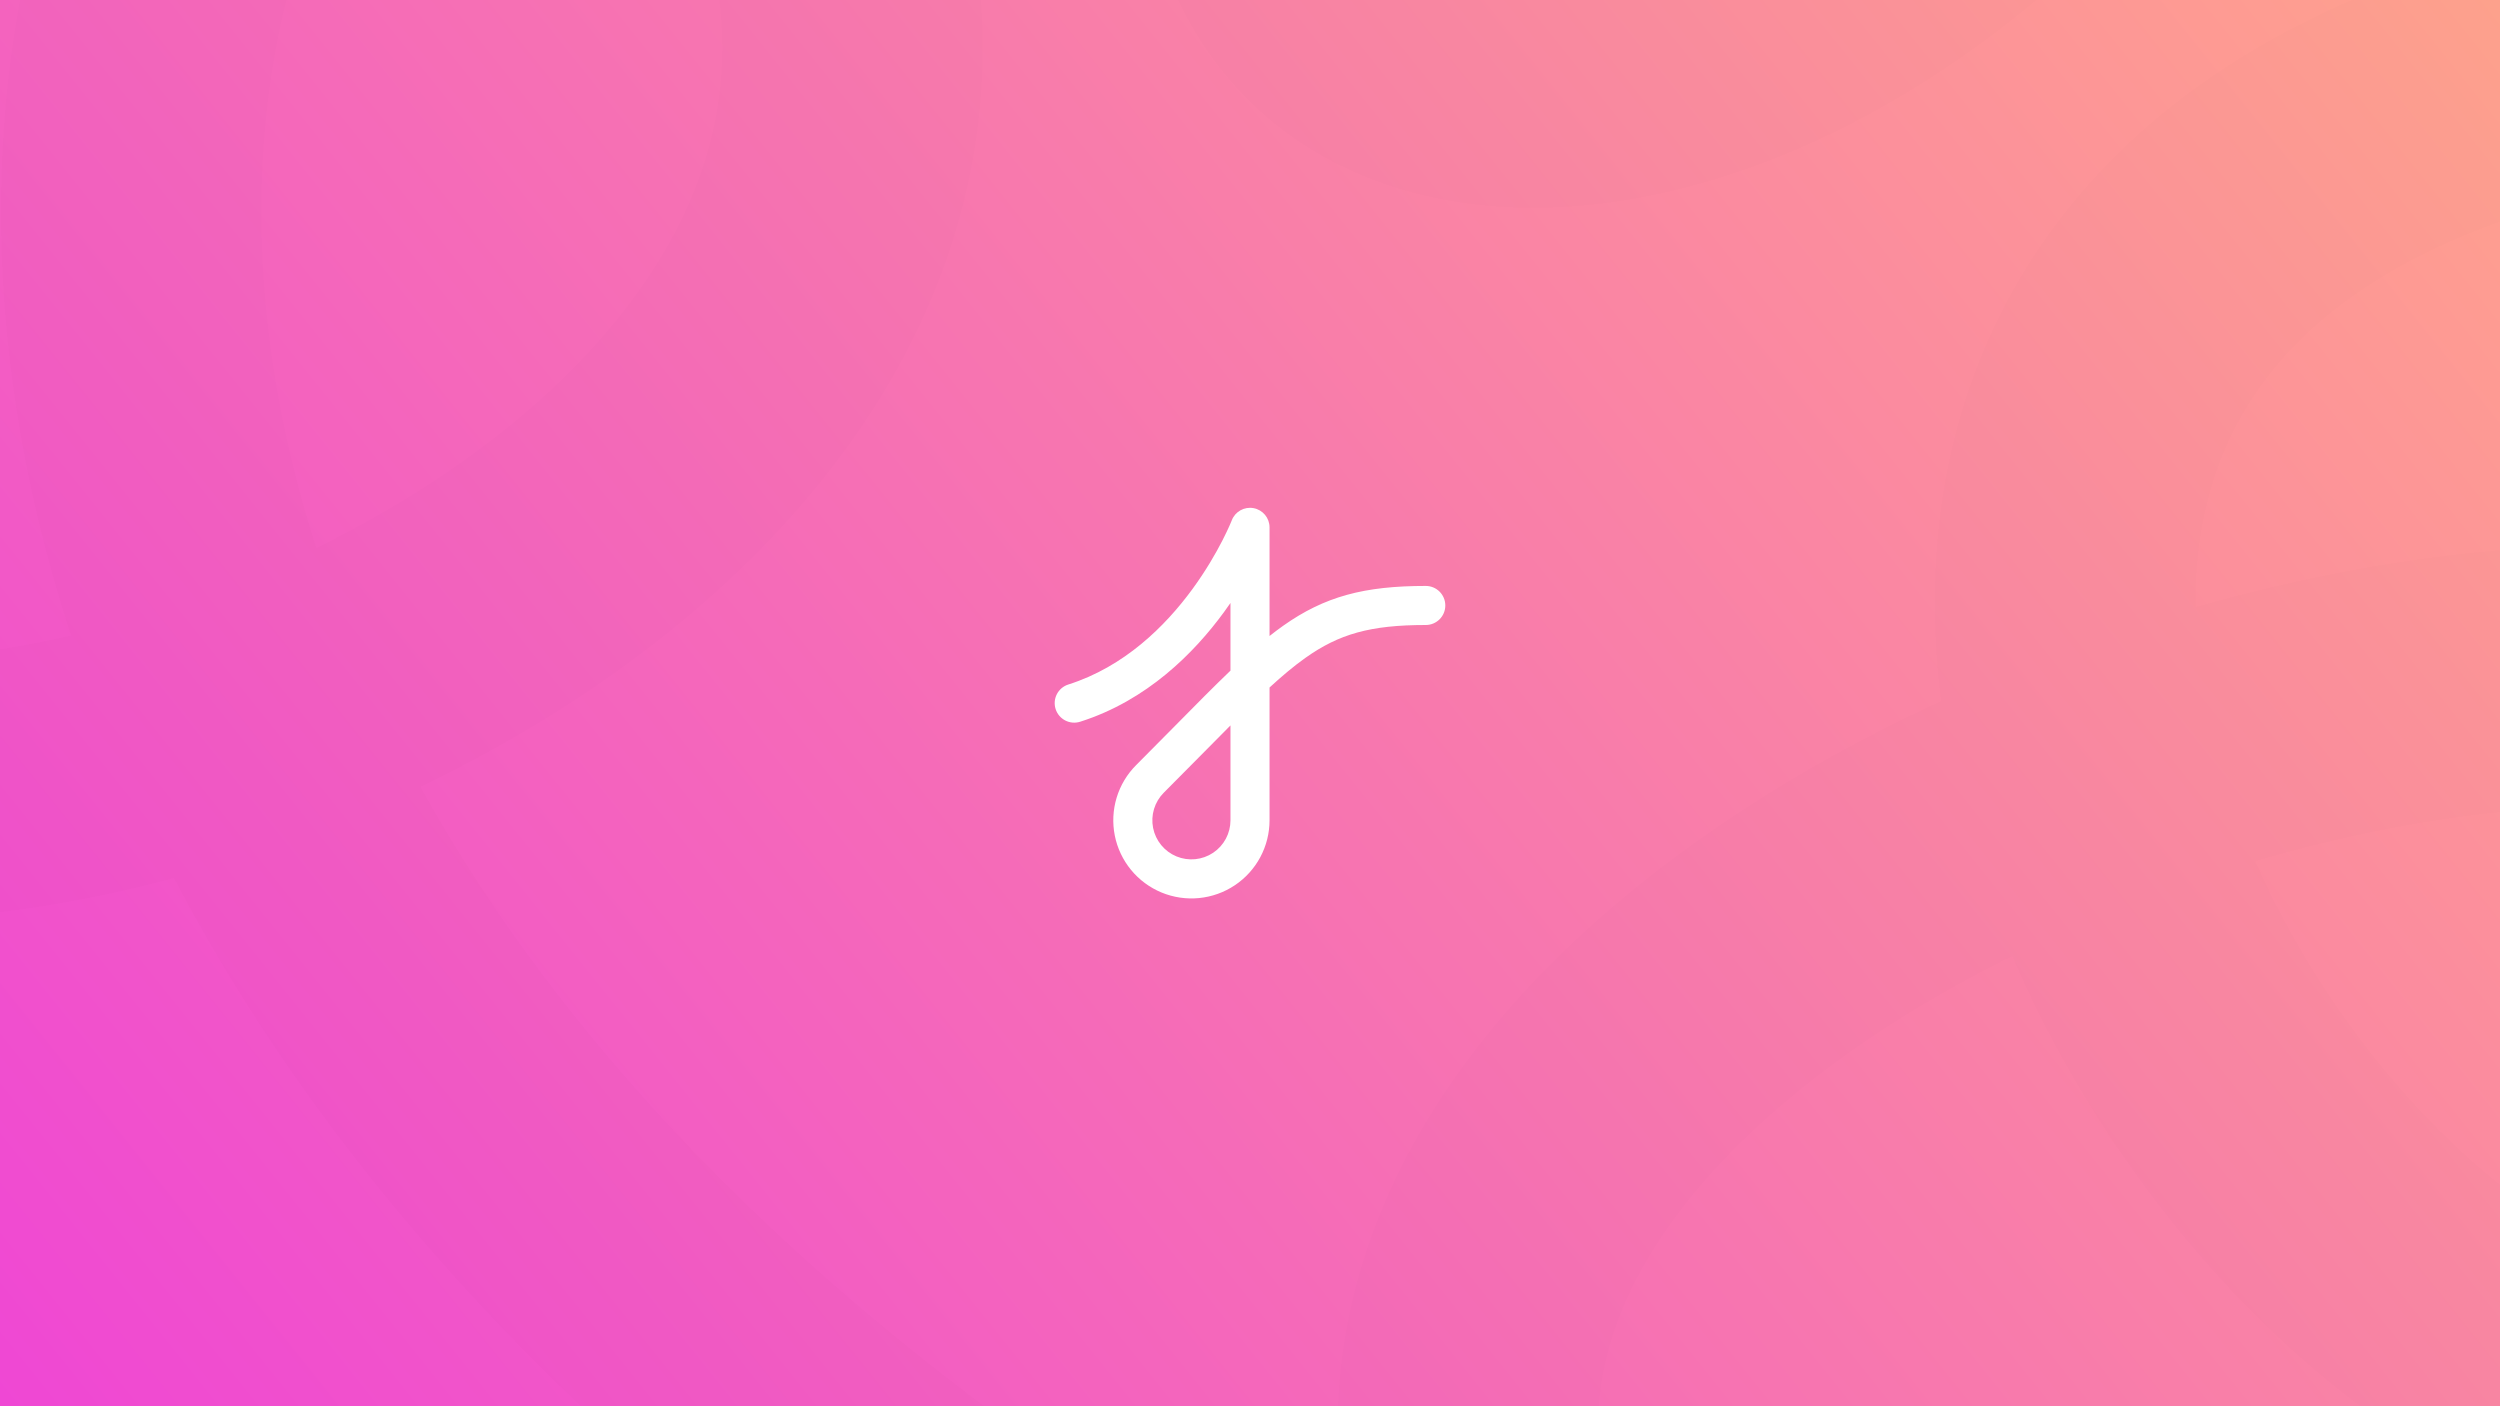 <svg width="1920" height="1080" viewBox="0 0 1920 1080" fill="none" xmlns="http://www.w3.org/2000/svg">
<g clip-path="url(#clip0_3085_803)">
<rect width="1920" height="1080" fill="#2B153C"/>
<rect width="1920" height="1080" fill="url(#paint0_radial_3085_803)"/>
<rect width="1920" height="1080" fill="url(#paint1_linear_3085_803)"/>
<path fill-rule="evenodd" clip-rule="evenodd" d="M962.754 390.256C969.855 391.581 975.003 397.778 975.003 405.001V488.455C978.497 485.679 981.944 483.081 985.368 480.657C1017.33 458.026 1047.75 450.001 1095 450.001C1103.29 450.001 1110 456.717 1110 465.001C1110 473.285 1103.29 480.001 1095 480.001C1052.25 480.001 1028.36 486.976 1002.7 505.14C993.874 511.393 984.885 518.917 975.003 527.999V630C975.003 639.867 972.57 649.582 967.919 658.284C963.267 666.986 956.542 674.406 948.338 679.888C940.133 685.37 930.704 688.744 920.885 689.711C911.065 690.678 901.159 689.209 892.043 685.433C882.927 681.657 874.883 675.691 868.623 668.064C862.364 660.436 858.082 651.383 856.157 641.706C854.232 632.028 854.723 622.025 857.587 612.583C860.452 603.141 865.6 594.551 872.577 587.574C883.412 576.739 893.392 566.625 902.681 557.211C918.521 541.157 932.355 527.138 945.003 515.042V463.079C943.41 465.393 941.747 467.739 940.013 470.108C917.077 501.458 880.964 537.958 829.547 554.296C821.651 556.805 813.217 552.439 810.708 544.543C808.2 536.648 812.566 528.214 820.461 525.705C863.454 512.044 894.841 481.044 915.802 452.394C926.21 438.167 933.831 424.811 938.835 415.04C941.332 410.163 943.164 406.205 944.354 403.51C944.949 402.164 945.383 401.135 945.658 400.467L945.953 399.742L946.012 399.593L946.012 399.593L946.016 399.585C948.623 392.852 955.656 388.932 962.754 390.256ZM945.003 557.126C938.894 563.254 932.389 569.843 925.392 576.93C915.85 586.594 905.395 597.182 893.79 608.787C890.302 612.276 887.728 616.571 886.295 621.292C884.863 626.013 884.618 631.014 885.58 635.853C886.543 640.692 888.684 645.218 891.813 649.032C894.943 652.846 898.965 655.829 903.523 657.717C908.081 659.605 913.034 660.339 917.944 659.856C922.854 659.372 927.568 657.685 931.671 654.944C935.773 652.203 939.135 648.493 941.461 644.142C943.787 639.791 945.003 634.934 945.003 630V557.126Z" fill="white"/>
<g filter="url(#filter0_ii_3085_803)">
<path d="M-863.556 -1216.94C391.596 -1313.74 -786.904 591.736 -1115.96 -109.659C-1445.02 -811.054 147.685 -554.179 -289.64 197.758C-726.965 949.696 952.86 565.722 607.595 -158.673C316.555 -769.299 -446.941 365.692 759.727 1206" stroke="black" stroke-opacity="0.01" stroke-width="200"/>
</g>
<g filter="url(#filter1_ii_3085_803)">
<path d="M1397.02 1510.84C391.773 753.046 2536.12 103.838 2318.85 847.497C2101.58 1591.16 1077.18 344.834 1902.59 70.296C2727.99 -204.242 1214.3 -1027.64 993.962 -256.012C808.231 394.428 2131.64 48.433 1782.72 -1380" stroke="black" stroke-opacity="0.01" stroke-width="200"/>
</g>
</g>
<defs>
<filter id="filter0_ii_3085_803" x="-1261.11" y="-1330.52" width="2077.99" height="2628.58" filterUnits="userSpaceOnUse" color-interpolation-filters="sRGB">
<feFlood flood-opacity="0" result="BackgroundImageFix"/>
<feBlend mode="normal" in="SourceGraphic" in2="BackgroundImageFix" result="shape"/>
<feColorMatrix in="SourceAlpha" type="matrix" values="0 0 0 0 0 0 0 0 0 0 0 0 0 0 0 0 0 0 127 0" result="hardAlpha"/>
<feOffset dy="-10"/>
<feGaussianBlur stdDeviation="5"/>
<feComposite in2="hardAlpha" operator="arithmetic" k2="-1" k3="1"/>
<feColorMatrix type="matrix" values="0 0 0 0 0 0 0 0 0 0 0 0 0 0 0 0 0 0 0.1 0"/>
<feBlend mode="normal" in2="shape" result="effect1_innerShadow_3085_803"/>
<feColorMatrix in="SourceAlpha" type="matrix" values="0 0 0 0 0 0 0 0 0 0 0 0 0 0 0 0 0 0 127 0" result="hardAlpha"/>
<feOffset dy="10"/>
<feGaussianBlur stdDeviation="5"/>
<feComposite in2="hardAlpha" operator="arithmetic" k2="-1" k3="1"/>
<feColorMatrix type="matrix" values="0 0 0 0 1 0 0 0 0 1 0 0 0 0 1 0 0 0 0.25 0"/>
<feBlend mode="normal" in2="effect1_innerShadow_3085_803" result="effect2_innerShadow_3085_803"/>
</filter>
<filter id="filter1_ii_3085_803" x="875.992" y="-1413.73" width="1558.4" height="3014.42" filterUnits="userSpaceOnUse" color-interpolation-filters="sRGB">
<feFlood flood-opacity="0" result="BackgroundImageFix"/>
<feBlend mode="normal" in="SourceGraphic" in2="BackgroundImageFix" result="shape"/>
<feColorMatrix in="SourceAlpha" type="matrix" values="0 0 0 0 0 0 0 0 0 0 0 0 0 0 0 0 0 0 127 0" result="hardAlpha"/>
<feOffset dy="-10"/>
<feGaussianBlur stdDeviation="5"/>
<feComposite in2="hardAlpha" operator="arithmetic" k2="-1" k3="1"/>
<feColorMatrix type="matrix" values="0 0 0 0 0 0 0 0 0 0 0 0 0 0 0 0 0 0 0.1 0"/>
<feBlend mode="normal" in2="shape" result="effect1_innerShadow_3085_803"/>
<feColorMatrix in="SourceAlpha" type="matrix" values="0 0 0 0 0 0 0 0 0 0 0 0 0 0 0 0 0 0 127 0" result="hardAlpha"/>
<feOffset dy="10"/>
<feGaussianBlur stdDeviation="5"/>
<feComposite in2="hardAlpha" operator="arithmetic" k2="-1" k3="1"/>
<feColorMatrix type="matrix" values="0 0 0 0 1 0 0 0 0 1 0 0 0 0 1 0 0 0 0.25 0"/>
<feBlend mode="normal" in2="effect1_innerShadow_3085_803" result="effect2_innerShadow_3085_803"/>
</filter>
<radialGradient id="paint0_radial_3085_803" cx="0" cy="0" r="1" gradientUnits="userSpaceOnUse" gradientTransform="translate(960 1080) rotate(90) scale(1238 2200.89)">
<stop stop-color="#AA55EE" stop-opacity="0.5"/>
<stop offset="1" stop-color="#AA55EE" stop-opacity="0"/>
</radialGradient>
<linearGradient id="paint1_linear_3085_803" x1="1920" y1="-1.4213e-05" x2="223.879" y2="1359.35" gradientUnits="userSpaceOnUse">
<stop stop-color="#FFA28D"/>
<stop offset="1" stop-color="#EF47D4"/>
</linearGradient>
<clipPath id="clip0_3085_803">
<rect width="1920" height="1080" fill="white"/>
</clipPath>
</defs>
</svg>
